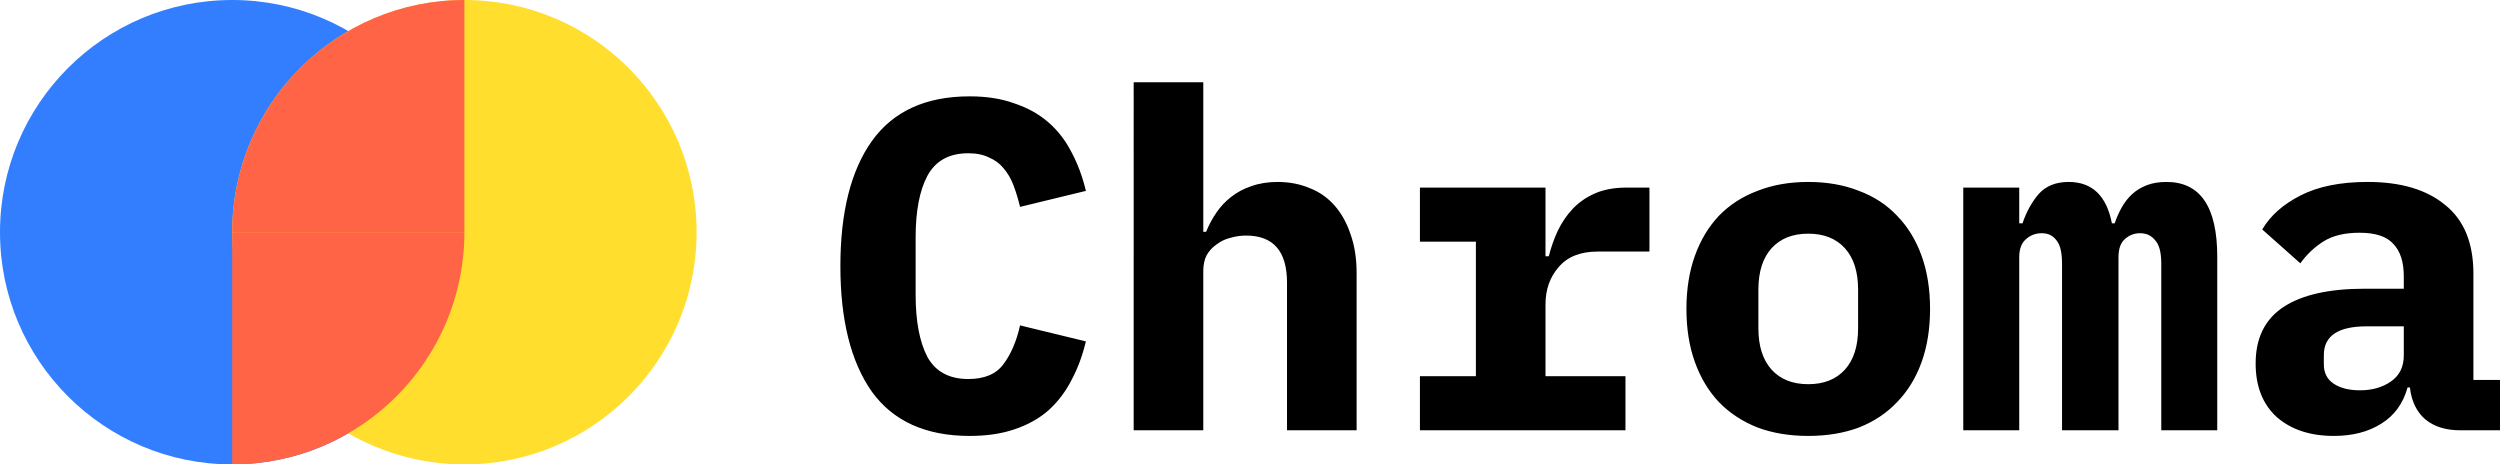 <?xml version="1.0" ?>
<svg xmlns:inkscape="http://www.inkscape.org/namespaces/inkscape" xmlns:sodipodi="http://sodipodi.sourceforge.net/DTD/sodipodi-0.dtd" xmlns:xlink="http://www.w3.org/1999/xlink" xmlns="http://www.w3.org/2000/svg" xmlns:svg="http://www.w3.org/2000/svg" viewBox="0 0 600 111.451" fill="none" sodipodi:docname="chroma.svg" inkscape:version="1.2.2 (b0a8486541, 2022-12-01)">
	<sodipodi:namedview id="namedview374" pagecolor="#505050" bordercolor="#ffffff" borderopacity="1" inkscape:showpageshadow="0" inkscape:pageopacity="0" inkscape:pagecheckerboard="1" inkscape:deskcolor="#505050" showgrid="false" inkscape:zoom="5.1517908" inkscape:cx="135.48687" inkscape:cy="-23.875193" inkscape:window-width="3700" inkscape:window-height="2347" inkscape:window-x="0" inkscape:window-y="0" inkscape:window-maximized="1" inkscape:current-layer="svg372"/>
	<g id="g539" transform="scale(2.822)">
		<path d="m 82.471,37.074 c -3.734,0 -6.507,-1.254 -8.32,-3.76 -1.787,-2.534 -2.68,-6.094 -2.68,-10.68 0,-4.587 0.893,-8.134 2.68,-10.64 1.813,-2.534 4.586,-3.8 8.32,-3.8 1.44,0 2.706,0.2 3.8,0.6 1.12,0.373 2.08,0.906 2.88,1.6 0.8,0.693 1.453,1.533 1.96,2.52 0.533,0.986 0.946,2.093 1.24,3.32 l -5.6,1.36 c -0.16,-0.667 -0.347,-1.28 -0.56,-1.84 -0.214,-0.56 -0.494,-1.04 -0.84,-1.44 -0.32,-0.4 -0.734,-0.707 -1.24,-0.92 -0.48,-0.24 -1.067,-0.36 -1.76,-0.36 -1.627,0 -2.787,0.64 -3.48,1.92 -0.667,1.253 -1,3 -1,5.24 v 4.88 c 0,2.24 0.333,4 1,5.28 0.693,1.253 1.853,1.88 3.48,1.88 1.386,0 2.386,-0.427 3,-1.28 0.64,-0.854 1.106,-1.947 1.4,-3.28 l 5.6,1.36 c -0.294,1.226 -0.707,2.333 -1.24,3.32 -0.507,0.986 -1.16,1.84 -1.96,2.56 -0.8,0.693 -1.76,1.226 -2.88,1.6 -1.094,0.373 -2.36,0.56 -3.8,0.56 z m 13.944,-30.08 H 102.335 v 12.72 h 0.24 c 0.24,-0.587 0.533,-1.134 0.88,-1.64 0.347,-0.507 0.76,-0.947 1.24,-1.32 0.507,-0.4 1.08,-0.707 1.72,-0.92 0.667,-0.24 1.413,-0.36 2.24,-0.36 0.987,0 1.893,0.173 2.72,0.52 0.827,0.32 1.533,0.813 2.12,1.48 0.587,0.666 1.04,1.48 1.36,2.44 0.347,0.96 0.52,2.066 0.52,3.32 v 13.36 h -5.92 v -12.56 c 0,-2.667 -1.16,-4 -3.48,-4 -0.453,0 -0.907,0.066 -1.36,0.2 -0.427,0.106 -0.813,0.293 -1.16,0.56 -0.347,0.24 -0.627,0.546 -0.84,0.92 -0.187,0.373 -0.28,0.813 -0.28,1.32 v 13.56 h -5.92 z m 24.344,25 h 4.76 v -11.44 h -4.76 v -4.6 h 10.68 v 5.84 h 0.28 c 0.187,-0.747 0.44,-1.467 0.76,-2.16 0.347,-0.72 0.774,-1.347 1.28,-1.88 0.534,-0.56 1.174,-1 1.92,-1.32 0.747,-0.32 1.627,-0.48 2.64,-0.48 h 1.96 v 5.44 h -4.4 c -1.466,0 -2.573,0.44 -3.32,1.32 -0.746,0.853 -1.12,1.906 -1.12,3.16 v 6.12 h 6.8 v 4.6 h -17.48 z m 33.025,5.08 c -1.6,0 -3.04,-0.24 -4.32,-0.72 -1.28,-0.507 -2.373,-1.227 -3.28,-2.16 -0.88,-0.934 -1.56,-2.067 -2.04,-3.4 -0.48,-1.334 -0.72,-2.84 -0.72,-4.52 0,-1.68 0.24,-3.187 0.72,-4.52 0.48,-1.334 1.16,-2.467 2.04,-3.4 0.907,-0.934 2,-1.64 3.28,-2.12 1.28,-0.507 2.72,-0.76 4.32,-0.76 1.6,0 3.04,0.253 4.32,0.76 1.28,0.48 2.36,1.186 3.24,2.12 0.907,0.933 1.6,2.066 2.08,3.4 0.48,1.333 0.72,2.84 0.72,4.52 0,1.68 -0.24,3.186 -0.72,4.52 -0.48,1.333 -1.173,2.466 -2.08,3.4 -0.88,0.933 -1.96,1.653 -3.24,2.16 -1.28,0.48 -2.72,0.72 -4.32,0.72 z m 0,-4.4 c 1.333,0 2.373,-0.414 3.12,-1.24 0.747,-0.827 1.12,-2 1.12,-3.52 v -3.28 c 0,-1.52 -0.373,-2.694 -1.12,-3.52 -0.747,-0.827 -1.787,-1.24 -3.12,-1.24 -1.333,0 -2.373,0.413 -3.12,1.24 -0.747,0.826 -1.12,2 -1.12,3.52 v 3.28 c 0,1.52 0.373,2.693 1.12,3.52 0.747,0.826 1.787,1.24 3.12,1.24 z m 13.184,3.92 v -20.64 h 4.76 v 3.04 h 0.28 c 0.32,-0.96 0.774,-1.787 1.36,-2.48 0.614,-0.694 1.467,-1.04 2.56,-1.04 2,0 3.227,1.173 3.68,3.52 h 0.24 c 0.16,-0.48 0.36,-0.934 0.6,-1.36 0.24,-0.427 0.534,-0.8 0.88,-1.12 0.347,-0.32 0.76,-0.574 1.24,-0.76 0.48,-0.187 1.04,-0.28 1.68,-0.28 2.88,0 4.32,2.12 4.32,6.36 v 14.76 h -4.76 v -14.16 c 0,-0.96 -0.173,-1.627 -0.52,-2 -0.32,-0.4 -0.746,-0.6 -1.28,-0.6 -0.506,0 -0.946,0.173 -1.32,0.52 -0.346,0.32 -0.52,0.826 -0.52,1.52 v 14.72 h -4.8 v -14.16 c 0,-0.96 -0.16,-1.627 -0.48,-2 -0.293,-0.4 -0.706,-0.6 -1.24,-0.6 -0.533,0 -0.986,0.173 -1.36,0.52 -0.373,0.32 -0.56,0.826 -0.56,1.52 v 14.72 z m 42.265,0 c -1.227,0 -2.214,-0.307 -2.96,-0.92 -0.747,-0.64 -1.187,-1.547 -1.32,-2.72 h -0.2 c -0.374,1.36 -1.12,2.386 -2.24,3.08 -1.094,0.693 -2.44,1.04 -4.04,1.04 -2,0 -3.614,-0.534 -4.84,-1.6 -1.2,-1.094 -1.8,-2.614 -1.8,-4.56 0,-2.16 0.786,-3.76 2.36,-4.8 1.573,-1.04 3.88,-1.56 6.92,-1.56 h 3.32 v -1.04 c 0,-1.227 -0.294,-2.147 -0.88,-2.76 -0.56,-0.64 -1.52,-0.96 -2.88,-0.96 -1.254,0 -2.267,0.24 -3.04,0.72 -0.774,0.48 -1.44,1.106 -2,1.88 l -3.24,-2.88 c 0.693,-1.174 1.773,-2.134 3.24,-2.88 1.493,-0.774 3.4,-1.16 5.72,-1.16 2.826,0 5.026,0.653 6.6,1.96 1.6,1.28 2.4,3.226 2.4,5.84 v 9.04 h 2.28 v 4.28 z m -8.52,-3.4 c 1.04,0 1.92,-0.254 2.64,-0.76 0.72,-0.507 1.08,-1.24 1.08,-2.2 v -2.48 h -3.16 c -2.427,0 -3.64,0.813 -3.64,2.44 v 0.8 c 0,0.72 0.28,1.266 0.84,1.64 0.56,0.373 1.306,0.56 2.24,0.56 z" fill="#000000" id="path340"/>
		<circle cx="-19.748" cy="-19.748" r="19.748" transform="scale(-1)" fill="#327eff" id="circle350"/>
		<circle cx="-39.496" cy="-19.748" r="19.748" transform="scale(-1)" fill="#ffde2d" id="circle352"/>
		<path d="m 19.748,19.748 c 0,-10.906 8.842,-19.748 19.749,-19.748 V 19.748 Z" fill="#ff6446" id="path354"/>
		<path d="m 39.496,19.748 c 0,10.907 -8.842,19.748 -19.748,19.748 v -19.748 z" fill="#ff6446" id="path356"/>
	</g>
	<defs id="defs370">
		<pattern id="pattern0" patternContentUnits="objectBoundingBox" width="1" height="1">
			<use xlink:href="#image0_57_34" transform="scale(0.001 0.001)" id="use366"/>
		</pattern>
	</defs>
</svg>